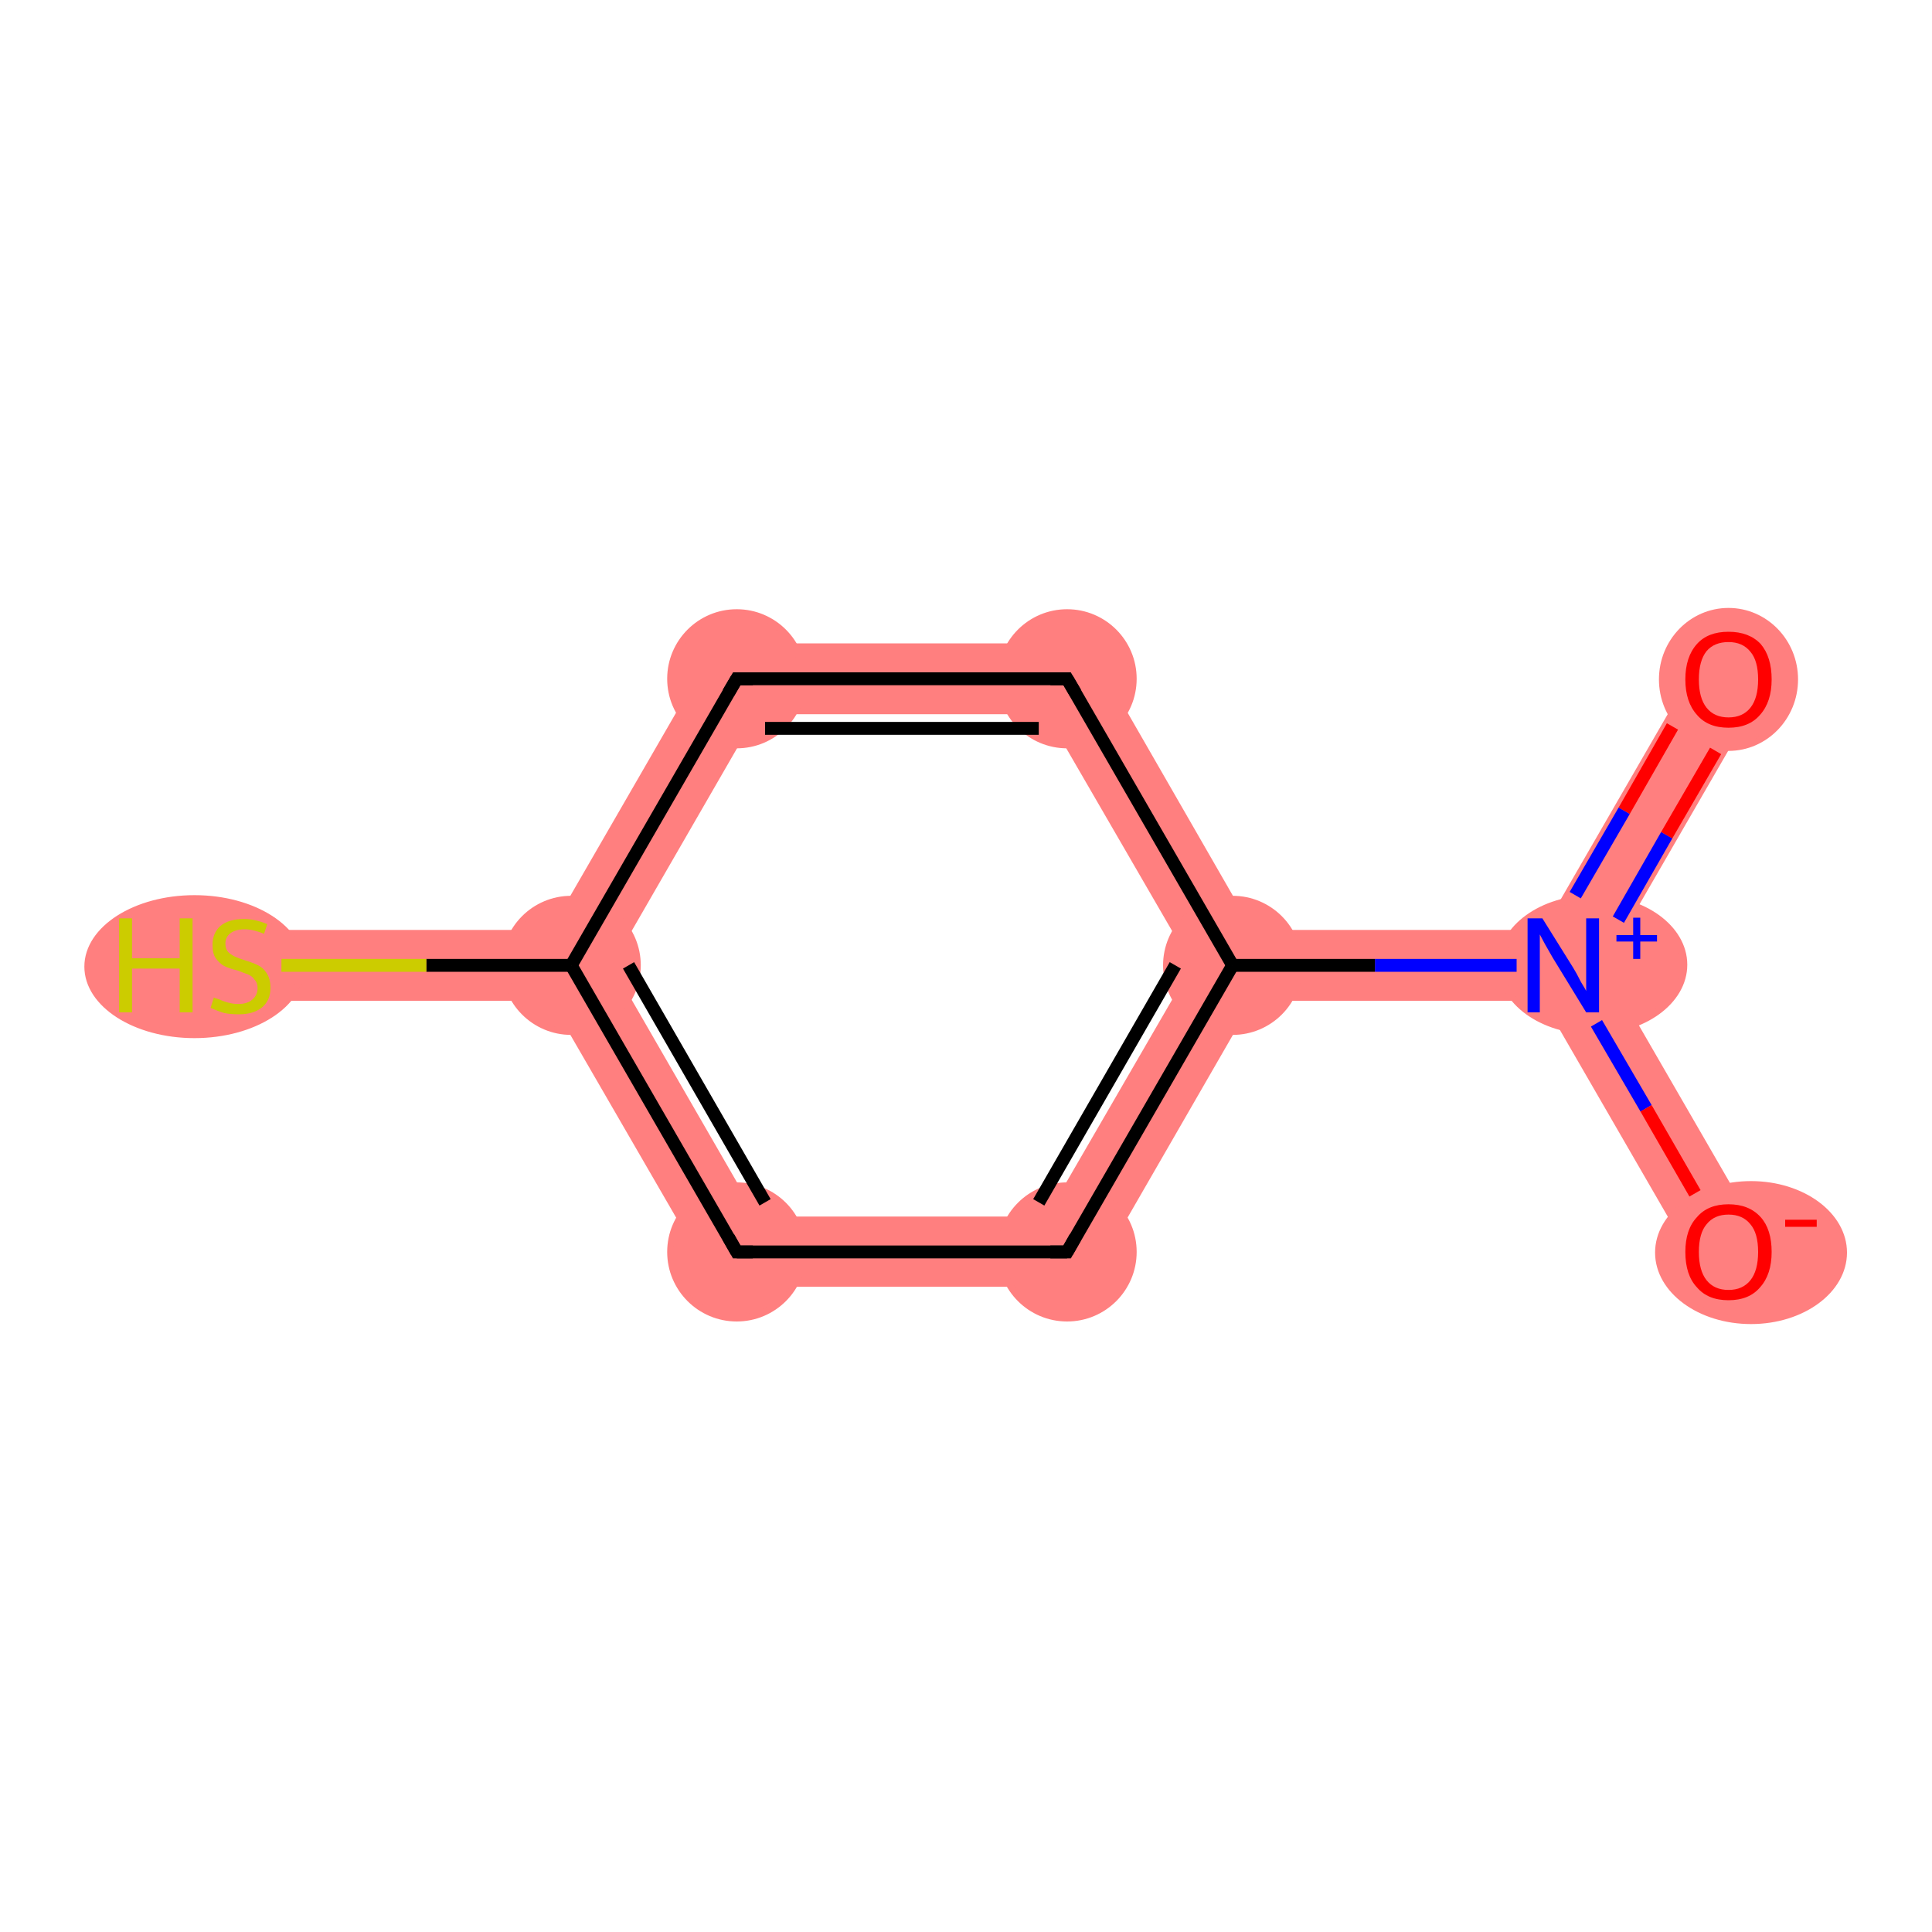 <?xml version='1.0' encoding='iso-8859-1'?>
<svg version='1.1' baseProfile='full'
              xmlns='http://www.w3.org/2000/svg'
                      xmlns:rdkit='http://www.rdkit.org/xml'
                      xmlns:xlink='http://www.w3.org/1999/xlink'
                  xml:space='preserve'
width='300px' height='300px' viewBox='0 0 300 300'>
<!-- END OF HEADER -->
<rect style='opacity:1.0;fill:#FFFFFF;stroke:none' width='300.0' height='300.0' x='0.0' y='0.0'> </rect>
<path class='bond-0 atom-0 atom-1' d='M 263.7,102.7 L 273.2,108.2 L 249.1,149.9 L 242.7,149.9 L 239.6,144.4 Z' style='fill:#FF7F7F;fill-rule:evenodd;fill-opacity:1;stroke:#FF7F7F;stroke-width:0.0px;stroke-linecap:butt;stroke-linejoin:miter;stroke-opacity:1;' />
<path class='bond-1 atom-1 atom-2' d='M 242.7,149.9 L 249.1,149.9 L 273.2,191.6 L 263.7,197.1 L 239.6,155.4 Z' style='fill:#FF7F7F;fill-rule:evenodd;fill-opacity:1;stroke:#FF7F7F;stroke-width:0.0px;stroke-linecap:butt;stroke-linejoin:miter;stroke-opacity:1;' />
<path class='bond-2 atom-1 atom-3' d='M 239.6,144.4 L 242.7,149.9 L 239.6,155.4 L 194.5,155.4 L 191.4,149.9 L 194.5,144.4 Z' style='fill:#FF7F7F;fill-rule:evenodd;fill-opacity:1;stroke:#FF7F7F;stroke-width:0.0px;stroke-linecap:butt;stroke-linejoin:miter;stroke-opacity:1;' />
<path class='bond-3 atom-3 atom-4' d='M 185.1,149.9 L 191.4,149.9 L 194.5,155.4 L 168.9,199.8 L 162.5,188.9 Z' style='fill:#FF7F7F;fill-rule:evenodd;fill-opacity:1;stroke:#FF7F7F;stroke-width:0.0px;stroke-linecap:butt;stroke-linejoin:miter;stroke-opacity:1;' />
<path class='bond-9 atom-3 atom-9' d='M 168.9,99.9 L 194.5,144.4 L 191.4,149.9 L 185.1,149.9 L 162.5,110.9 Z' style='fill:#FF7F7F;fill-rule:evenodd;fill-opacity:1;stroke:#FF7F7F;stroke-width:0.0px;stroke-linecap:butt;stroke-linejoin:miter;stroke-opacity:1;' />
<path class='bond-4 atom-4 atom-5' d='M 117.5,188.9 L 162.5,188.9 L 168.9,199.8 L 111.2,199.8 Z' style='fill:#FF7F7F;fill-rule:evenodd;fill-opacity:1;stroke:#FF7F7F;stroke-width:0.0px;stroke-linecap:butt;stroke-linejoin:miter;stroke-opacity:1;' />
<path class='bond-5 atom-5 atom-6' d='M 95.0,149.9 L 117.5,188.9 L 111.2,199.8 L 85.5,155.4 L 88.7,149.9 Z' style='fill:#FF7F7F;fill-rule:evenodd;fill-opacity:1;stroke:#FF7F7F;stroke-width:0.0px;stroke-linecap:butt;stroke-linejoin:miter;stroke-opacity:1;' />
<path class='bond-6 atom-6 atom-7' d='M 37.3,144.4 L 85.5,144.4 L 88.7,149.9 L 85.5,155.4 L 37.3,155.4 Z' style='fill:#FF7F7F;fill-rule:evenodd;fill-opacity:1;stroke:#FF7F7F;stroke-width:0.0px;stroke-linecap:butt;stroke-linejoin:miter;stroke-opacity:1;' />
<path class='bond-7 atom-6 atom-8' d='M 111.2,99.9 L 117.5,110.9 L 95.0,149.9 L 88.7,149.9 L 85.5,144.4 Z' style='fill:#FF7F7F;fill-rule:evenodd;fill-opacity:1;stroke:#FF7F7F;stroke-width:0.0px;stroke-linecap:butt;stroke-linejoin:miter;stroke-opacity:1;' />
<path class='bond-8 atom-8 atom-9' d='M 111.2,99.9 L 168.9,99.9 L 162.5,110.9 L 117.5,110.9 Z' style='fill:#FF7F7F;fill-rule:evenodd;fill-opacity:1;stroke:#FF7F7F;stroke-width:0.0px;stroke-linecap:butt;stroke-linejoin:miter;stroke-opacity:1;' />
<ellipse cx='268.4' cy='105.5' rx='10.3' ry='10.6' class='atom-0'  style='fill:#FF7F7F;fill-rule:evenodd;stroke:#FF7F7F;stroke-width:1.0px;stroke-linecap:butt;stroke-linejoin:miter;stroke-opacity:1' />
<ellipse cx='247.3' cy='149.8' rx='14.2' ry='10.3' class='atom-1'  style='fill:#FF7F7F;fill-rule:evenodd;stroke:#FF7F7F;stroke-width:1.0px;stroke-linecap:butt;stroke-linejoin:miter;stroke-opacity:1' />
<ellipse cx='271.9' cy='194.5' rx='14.4' ry='10.6' class='atom-2'  style='fill:#FF7F7F;fill-rule:evenodd;stroke:#FF7F7F;stroke-width:1.0px;stroke-linecap:butt;stroke-linejoin:miter;stroke-opacity:1' />
<ellipse cx='191.4' cy='149.9' rx='10.3' ry='10.3' class='atom-3'  style='fill:#FF7F7F;fill-rule:evenodd;stroke:#FF7F7F;stroke-width:1.0px;stroke-linecap:butt;stroke-linejoin:miter;stroke-opacity:1' />
<ellipse cx='165.7' cy='194.4' rx='10.3' ry='10.3' class='atom-4'  style='fill:#FF7F7F;fill-rule:evenodd;stroke:#FF7F7F;stroke-width:1.0px;stroke-linecap:butt;stroke-linejoin:miter;stroke-opacity:1' />
<ellipse cx='114.4' cy='194.4' rx='10.3' ry='10.3' class='atom-5'  style='fill:#FF7F7F;fill-rule:evenodd;stroke:#FF7F7F;stroke-width:1.0px;stroke-linecap:butt;stroke-linejoin:miter;stroke-opacity:1' />
<ellipse cx='88.7' cy='149.9' rx='10.3' ry='10.3' class='atom-6'  style='fill:#FF7F7F;fill-rule:evenodd;stroke:#FF7F7F;stroke-width:1.0px;stroke-linecap:butt;stroke-linejoin:miter;stroke-opacity:1' />
<ellipse cx='30.2' cy='150.1' rx='16.6' ry='10.6' class='atom-7'  style='fill:#FF7F7F;fill-rule:evenodd;stroke:#FF7F7F;stroke-width:1.0px;stroke-linecap:butt;stroke-linejoin:miter;stroke-opacity:1' />
<ellipse cx='114.4' cy='105.4' rx='10.3' ry='10.3' class='atom-8'  style='fill:#FF7F7F;fill-rule:evenodd;stroke:#FF7F7F;stroke-width:1.0px;stroke-linecap:butt;stroke-linejoin:miter;stroke-opacity:1' />
<ellipse cx='165.7' cy='105.4' rx='10.3' ry='10.3' class='atom-9'  style='fill:#FF7F7F;fill-rule:evenodd;stroke:#FF7F7F;stroke-width:1.0px;stroke-linecap:butt;stroke-linejoin:miter;stroke-opacity:1' />
<path class='bond-0 atom-0 atom-1' d='M 266.4,116.6 L 258.8,129.7' style='fill:none;fill-rule:evenodd;stroke:#FF0000;stroke-width:2.0px;stroke-linecap:butt;stroke-linejoin:miter;stroke-opacity:1' />
<path class='bond-0 atom-0 atom-1' d='M 258.8,129.7 L 251.3,142.8' style='fill:none;fill-rule:evenodd;stroke:#0000FF;stroke-width:2.0px;stroke-linecap:butt;stroke-linejoin:miter;stroke-opacity:1' />
<path class='bond-0 atom-0 atom-1' d='M 259.7,112.8 L 252.2,125.9' style='fill:none;fill-rule:evenodd;stroke:#FF0000;stroke-width:2.0px;stroke-linecap:butt;stroke-linejoin:miter;stroke-opacity:1' />
<path class='bond-0 atom-0 atom-1' d='M 252.2,125.9 L 244.6,139.0' style='fill:none;fill-rule:evenodd;stroke:#0000FF;stroke-width:2.0px;stroke-linecap:butt;stroke-linejoin:miter;stroke-opacity:1' />
<path class='bond-1 atom-1 atom-2' d='M 247.9,158.9 L 255.6,172.1' style='fill:none;fill-rule:evenodd;stroke:#0000FF;stroke-width:2.0px;stroke-linecap:butt;stroke-linejoin:miter;stroke-opacity:1' />
<path class='bond-1 atom-1 atom-2' d='M 255.6,172.1 L 263.2,185.3' style='fill:none;fill-rule:evenodd;stroke:#FF0000;stroke-width:2.0px;stroke-linecap:butt;stroke-linejoin:miter;stroke-opacity:1' />
<path class='bond-2 atom-1 atom-3' d='M 235.5,149.9 L 213.5,149.9' style='fill:none;fill-rule:evenodd;stroke:#0000FF;stroke-width:2.0px;stroke-linecap:butt;stroke-linejoin:miter;stroke-opacity:1' />
<path class='bond-2 atom-1 atom-3' d='M 213.5,149.9 L 191.4,149.9' style='fill:none;fill-rule:evenodd;stroke:#000000;stroke-width:2.0px;stroke-linecap:butt;stroke-linejoin:miter;stroke-opacity:1' />
<path class='bond-3 atom-3 atom-4' d='M 191.4,149.9 L 165.7,194.4' style='fill:none;fill-rule:evenodd;stroke:#000000;stroke-width:2.0px;stroke-linecap:butt;stroke-linejoin:miter;stroke-opacity:1' />
<path class='bond-3 atom-3 atom-4' d='M 182.5,149.9 L 161.3,186.7' style='fill:none;fill-rule:evenodd;stroke:#000000;stroke-width:2.0px;stroke-linecap:butt;stroke-linejoin:miter;stroke-opacity:1' />
<path class='bond-4 atom-4 atom-5' d='M 165.7,194.4 L 114.4,194.4' style='fill:none;fill-rule:evenodd;stroke:#000000;stroke-width:2.0px;stroke-linecap:butt;stroke-linejoin:miter;stroke-opacity:1' />
<path class='bond-5 atom-5 atom-6' d='M 114.4,194.4 L 88.7,149.9' style='fill:none;fill-rule:evenodd;stroke:#000000;stroke-width:2.0px;stroke-linecap:butt;stroke-linejoin:miter;stroke-opacity:1' />
<path class='bond-5 atom-5 atom-6' d='M 118.8,186.7 L 97.6,149.9' style='fill:none;fill-rule:evenodd;stroke:#000000;stroke-width:2.0px;stroke-linecap:butt;stroke-linejoin:miter;stroke-opacity:1' />
<path class='bond-6 atom-6 atom-7' d='M 88.7,149.9 L 66.2,149.9' style='fill:none;fill-rule:evenodd;stroke:#000000;stroke-width:2.0px;stroke-linecap:butt;stroke-linejoin:miter;stroke-opacity:1' />
<path class='bond-6 atom-6 atom-7' d='M 66.2,149.9 L 43.7,149.9' style='fill:none;fill-rule:evenodd;stroke:#CCCC00;stroke-width:2.0px;stroke-linecap:butt;stroke-linejoin:miter;stroke-opacity:1' />
<path class='bond-7 atom-6 atom-8' d='M 88.7,149.9 L 114.4,105.4' style='fill:none;fill-rule:evenodd;stroke:#000000;stroke-width:2.0px;stroke-linecap:butt;stroke-linejoin:miter;stroke-opacity:1' />
<path class='bond-8 atom-8 atom-9' d='M 114.4,105.4 L 165.7,105.4' style='fill:none;fill-rule:evenodd;stroke:#000000;stroke-width:2.0px;stroke-linecap:butt;stroke-linejoin:miter;stroke-opacity:1' />
<path class='bond-8 atom-8 atom-9' d='M 118.8,113.1 L 161.3,113.1' style='fill:none;fill-rule:evenodd;stroke:#000000;stroke-width:2.0px;stroke-linecap:butt;stroke-linejoin:miter;stroke-opacity:1' />
<path class='bond-9 atom-9 atom-3' d='M 165.7,105.4 L 191.4,149.9' style='fill:none;fill-rule:evenodd;stroke:#000000;stroke-width:2.0px;stroke-linecap:butt;stroke-linejoin:miter;stroke-opacity:1' />
<path d='M 167.0,192.1 L 165.7,194.4 L 163.1,194.4' style='fill:none;stroke:#000000;stroke-width:2.0px;stroke-linecap:butt;stroke-linejoin:miter;stroke-opacity:1;' />
<path d='M 116.9,194.4 L 114.4,194.4 L 113.1,192.1' style='fill:none;stroke:#000000;stroke-width:2.0px;stroke-linecap:butt;stroke-linejoin:miter;stroke-opacity:1;' />
<path d='M 113.1,107.6 L 114.4,105.4 L 116.9,105.4' style='fill:none;stroke:#000000;stroke-width:2.0px;stroke-linecap:butt;stroke-linejoin:miter;stroke-opacity:1;' />
<path d='M 163.1,105.4 L 165.7,105.4 L 167.0,107.6' style='fill:none;stroke:#000000;stroke-width:2.0px;stroke-linecap:butt;stroke-linejoin:miter;stroke-opacity:1;' />
<path class='atom-0' d='M 261.7 105.5
Q 261.7 102.0, 263.5 100.0
Q 265.2 98.1, 268.4 98.1
Q 271.6 98.1, 273.4 100.0
Q 275.1 102.0, 275.1 105.5
Q 275.1 109.0, 273.3 111.0
Q 271.6 113.0, 268.4 113.0
Q 265.2 113.0, 263.5 111.0
Q 261.7 109.0, 261.7 105.5
M 268.4 111.4
Q 270.6 111.4, 271.8 109.9
Q 273.0 108.4, 273.0 105.5
Q 273.0 102.6, 271.8 101.2
Q 270.6 99.7, 268.4 99.7
Q 266.2 99.7, 265.0 101.1
Q 263.8 102.6, 263.8 105.5
Q 263.8 108.4, 265.0 109.9
Q 266.2 111.4, 268.4 111.4
' fill='#FF0000'/>
<path class='atom-1' d='M 239.5 142.6
L 244.3 150.3
Q 244.8 151.1, 245.5 152.5
Q 246.3 153.8, 246.3 153.9
L 246.3 142.6
L 248.3 142.6
L 248.3 157.2
L 246.3 157.2
L 241.1 148.7
Q 240.6 147.8, 239.9 146.6
Q 239.3 145.5, 239.1 145.1
L 239.1 157.2
L 237.2 157.2
L 237.2 142.6
L 239.5 142.6
' fill='#0000FF'/>
<path class='atom-1' d='M 251.0 145.2
L 253.6 145.2
L 253.6 142.5
L 254.7 142.5
L 254.7 145.2
L 257.3 145.2
L 257.3 146.2
L 254.7 146.2
L 254.7 148.9
L 253.6 148.9
L 253.6 146.2
L 251.0 146.2
L 251.0 145.2
' fill='#0000FF'/>
<path class='atom-2' d='M 261.7 194.4
Q 261.7 190.9, 263.5 189.0
Q 265.2 187.0, 268.4 187.0
Q 271.6 187.0, 273.4 189.0
Q 275.1 190.9, 275.1 194.4
Q 275.1 197.9, 273.3 199.9
Q 271.6 201.9, 268.4 201.9
Q 265.2 201.9, 263.5 199.9
Q 261.7 198.0, 261.7 194.4
M 268.4 200.3
Q 270.6 200.3, 271.8 198.8
Q 273.0 197.3, 273.0 194.4
Q 273.0 191.5, 271.8 190.1
Q 270.6 188.6, 268.4 188.6
Q 266.2 188.6, 265.0 190.1
Q 263.8 191.5, 263.8 194.4
Q 263.8 197.3, 265.0 198.8
Q 266.2 200.3, 268.4 200.3
' fill='#FF0000'/>
<path class='atom-2' d='M 277.2 189.4
L 282.1 189.4
L 282.1 190.5
L 277.2 190.5
L 277.2 189.4
' fill='#FF0000'/>
<path class='atom-7' d='M 18.5 142.6
L 20.5 142.6
L 20.5 148.8
L 27.9 148.8
L 27.9 142.6
L 29.9 142.6
L 29.9 157.2
L 27.9 157.2
L 27.9 150.4
L 20.5 150.4
L 20.5 157.2
L 18.5 157.2
L 18.5 142.6
' fill='#CCCC00'/>
<path class='atom-7' d='M 33.2 154.9
Q 33.4 155.0, 34.1 155.2
Q 34.7 155.5, 35.5 155.7
Q 36.2 155.9, 37.0 155.9
Q 38.4 155.9, 39.2 155.2
Q 40.0 154.5, 40.0 153.4
Q 40.0 152.6, 39.5 152.1
Q 39.2 151.6, 38.5 151.3
Q 37.9 151.1, 36.9 150.7
Q 35.6 150.4, 34.8 150.0
Q 34.1 149.6, 33.5 148.8
Q 33.0 148.1, 33.0 146.7
Q 33.0 144.9, 34.2 143.8
Q 35.5 142.7, 37.9 142.7
Q 39.6 142.7, 41.5 143.5
L 41.0 145.0
Q 39.3 144.3, 38.0 144.3
Q 36.6 144.3, 35.8 144.9
Q 35.0 145.5, 35.0 146.5
Q 35.0 147.3, 35.4 147.8
Q 35.8 148.2, 36.4 148.5
Q 37.0 148.8, 38.0 149.1
Q 39.3 149.5, 40.1 149.9
Q 40.9 150.3, 41.4 151.1
Q 42.0 152.0, 42.0 153.4
Q 42.0 155.4, 40.6 156.5
Q 39.3 157.5, 37.1 157.5
Q 35.8 157.5, 34.8 157.3
Q 33.8 157.0, 32.7 156.5
L 33.2 154.9
' fill='#CCCC00'/>
</svg>
